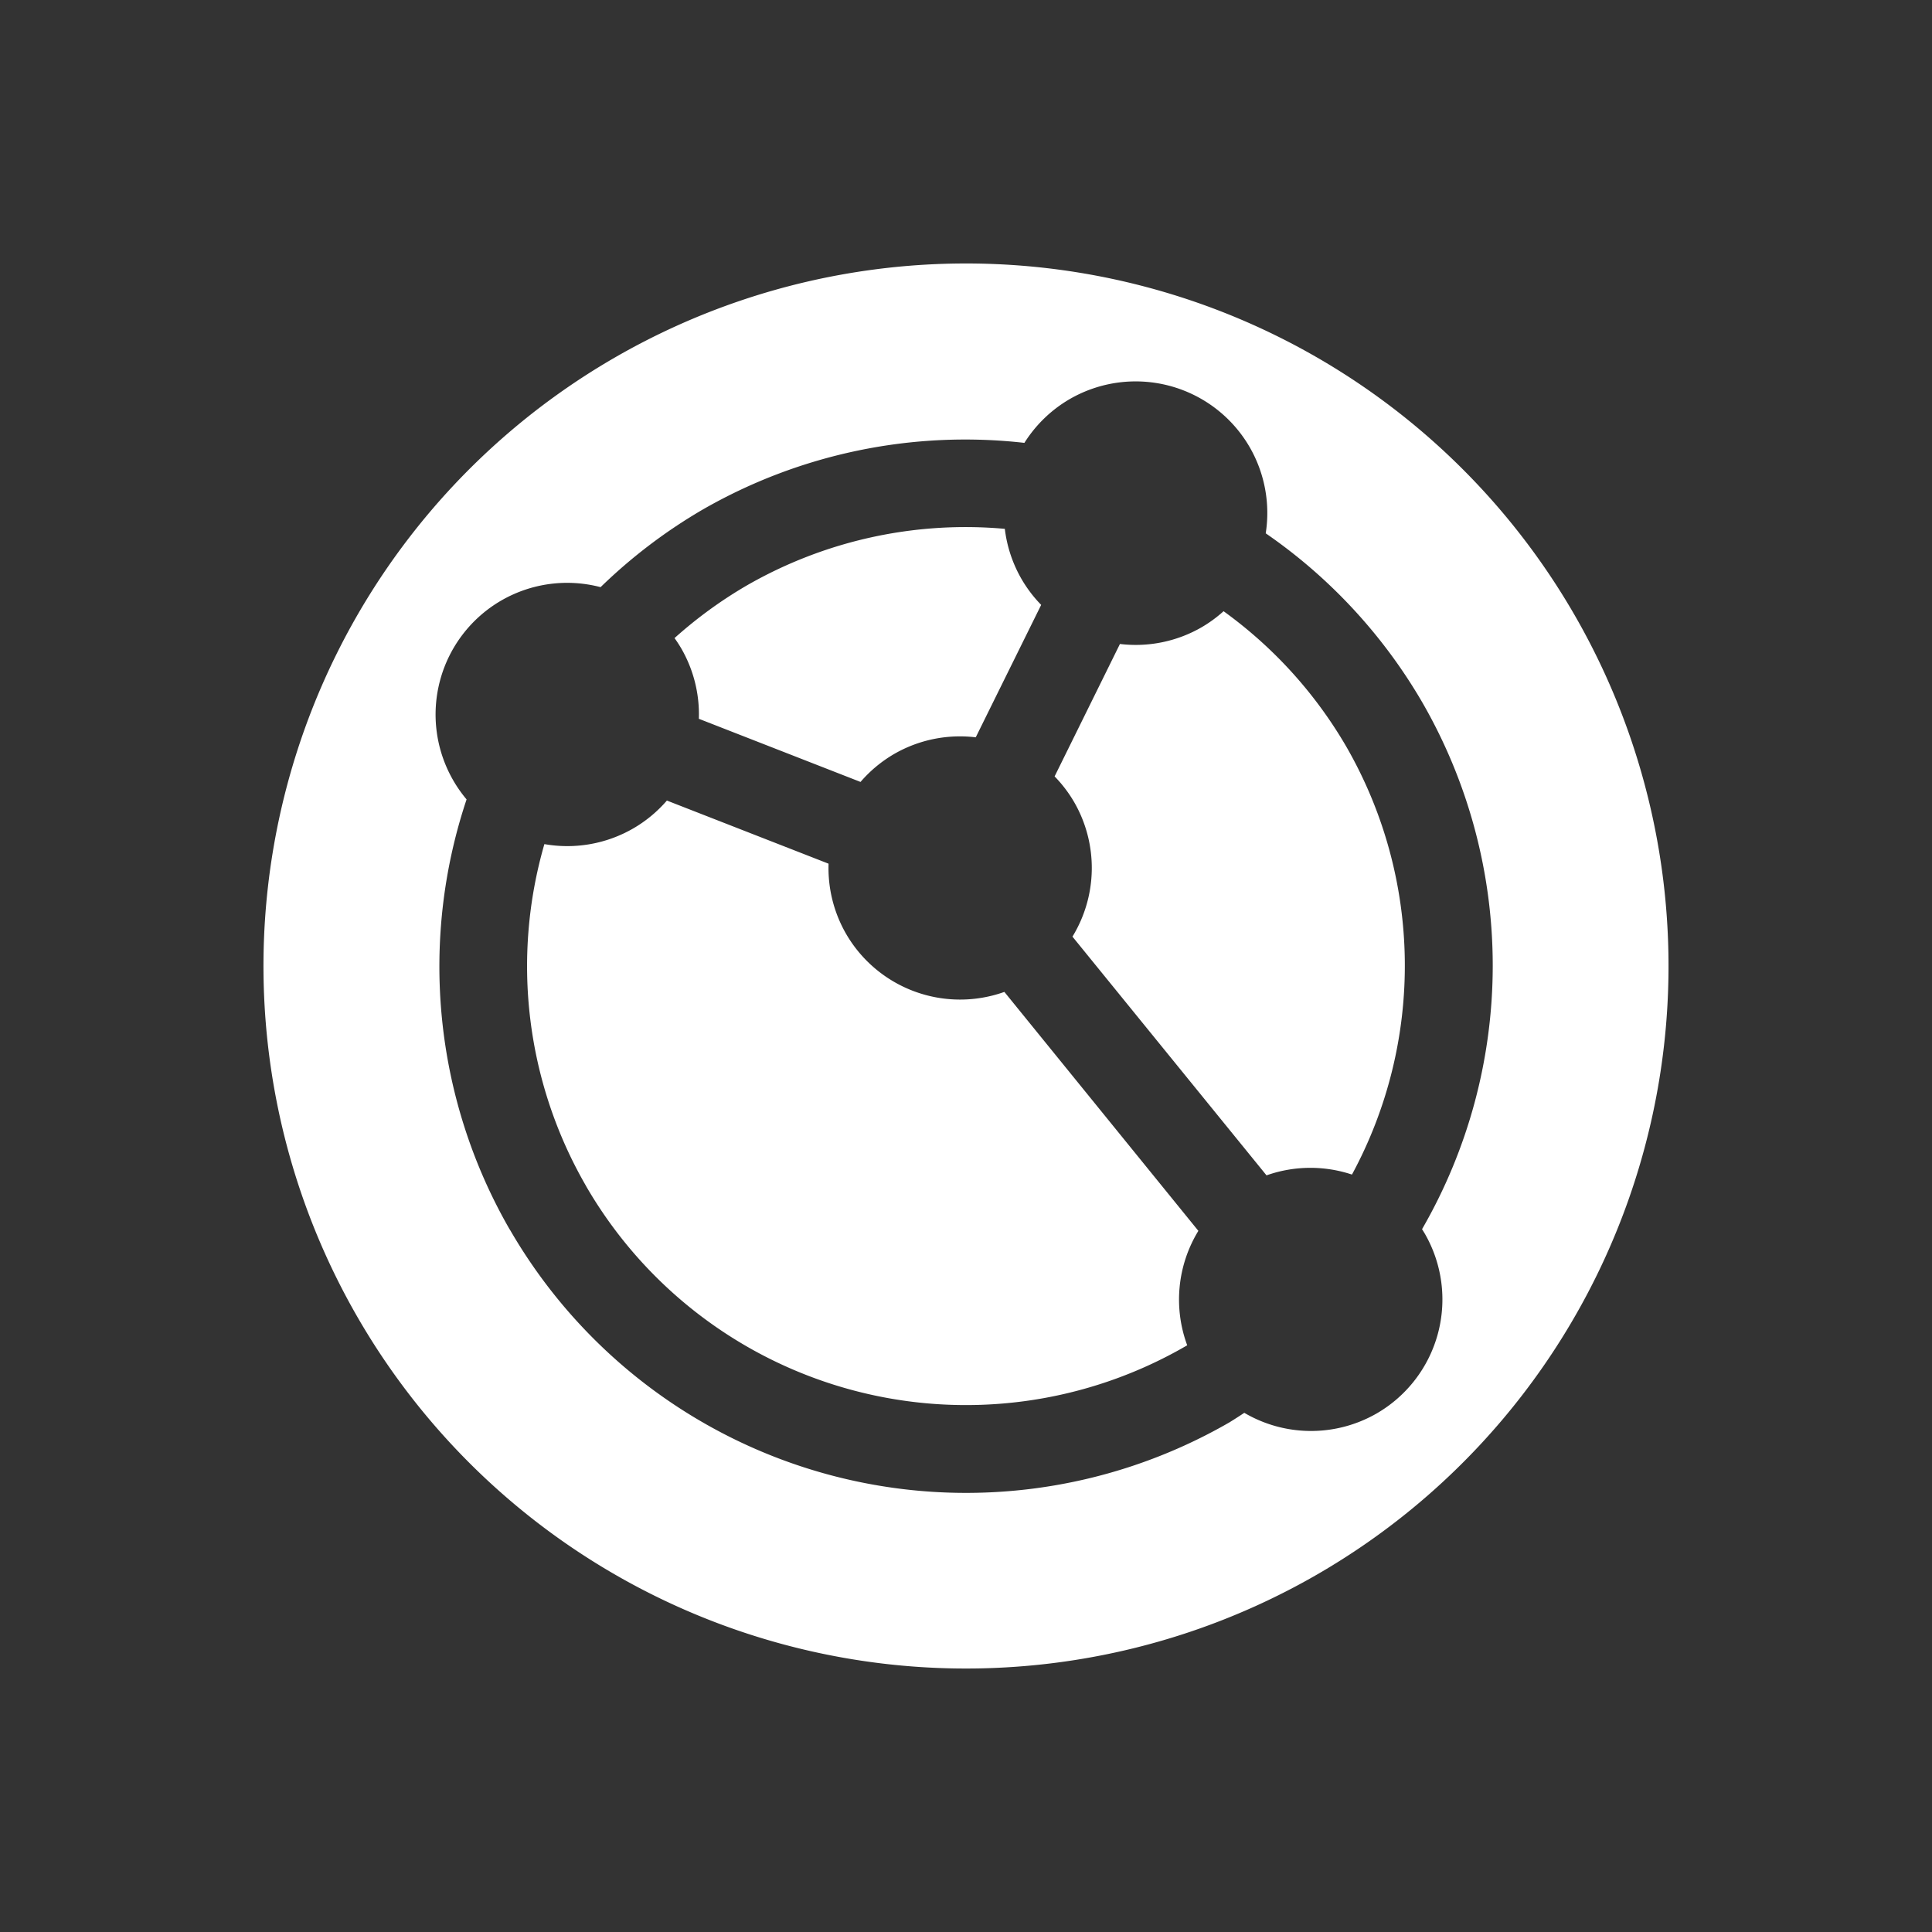 <?xml version="1.0" encoding="UTF-8" standalone="no"?>
<svg
   xmlns:dc="http://purl.org/dc/elements/1.1/"
   xmlns:cc="http://creativecommons.org/ns#"
   xmlns:rdf="http://www.w3.org/1999/02/22-rdf-syntax-ns#"
   xmlns:svg="http://www.w3.org/2000/svg"
   xmlns="http://www.w3.org/2000/svg"
   xmlns:sodipodi="http://sodipodi.sourceforge.net/DTD/sodipodi-0.dtd"
   xmlns:inkscape="http://www.inkscape.org/namespaces/inkscape"
   height="22"
   width="22"
   version="1.1"
   viewBox="0 0 22 22"
   id="svg2"
   inkscape:version="0.91 r13725"
   sodipodi:docname="si-syncing-8.svg">
  <rect x="0" y="0" width="22" height="22" fill="#333333" stroke="none"/>
  <defs
     id="defs10" />
  <sodipodi:namedview
     pagecolor="#ffffff"
     bordercolor="#666666"
     borderopacity="1"
     objecttolerance="10"
     gridtolerance="10"
     guidetolerance="10"
     inkscape:pageopacity="0"
     inkscape:pageshadow="2"
     inkscape:window-width="1600"
     inkscape:window-height="849"
     id="namedview8"
     showgrid="false"
     inkscape:zoom="9.8333333"
     inkscape:cx="-41.694915"
     inkscape:cy="12"
     inkscape:window-x="0"
     inkscape:window-y="0"
     inkscape:window-maximized="1"
     inkscape:current-layer="svg2" />
  <path
     style="fill:#ffffff;fill-opacity:1;opacity:1"
     inkscape:connector-curvature="0"
     id="path6"
     d="m 4.072,15 a 8,8 0 0 0 10.928,2.928 8,8 0 0 0 2.928,-10.928 8,8 0 0 0 -10.928,-2.928 8,8 0 0 0 -2.928,10.928 z m 1.732,-1 a 6,6 0 0 1 -0.491,-4.897 1.5,1.5 0 0 1 -0.152,-0.217 1.5,1.5 0 0 1 0.549,-2.049 1.5,1.5 0 0 1 1.129,-0.151 6,6 0 0 1 1.162,-0.883 6,6 0 0 1 3.664,-0.76 1.5,1.5 0 0 1 0.517,-0.499 1.5,1.5 0 0 1 2.049,0.549 1.5,1.5 0 0 1 0.182,0.98 6,6 0 0 1 1.784,1.927 6,6 0 0 1 -0.004,5.997 1.5,1.5 0 0 1 0.031,0.05 1.5,1.5 0 0 1 -0.549,2.049 1.5,1.5 0 0 1 -1.506,-0.008 6,6 0 0 1 -0.168,0.108 6,6 0 0 1 -8.196,-2.196 z m 0.866,-0.5 a 5,5 0 0 0 6.83,1.83 5,5 0 0 0 0.019,-0.011 1.5,1.5 0 0 1 0.127,-1.303 l -2.209,-2.721 a 1.5,1.5 0 0 1 -1.803,-0.662 1.5,1.5 0 0 1 -0.199,-0.798 l -1.841,-0.719 a 1.5,1.5 0 0 1 -0.384,0.318 1.5,1.5 0 0 1 -1.011,0.178 5,5 0 0 0 0.471,3.887 z m 1.288,-5.315 1.841,0.719 a 1.5,1.5 0 0 1 0.384,-0.319 1.5,1.5 0 0 1 0.928,-0.189 l 0.745,-1.508 a 1.5,1.5 0 0 1 -0.224,-0.295 1.5,1.5 0 0 1 -0.19,-0.571 5,5 0 0 0 -2.942,0.647 5,5 0 0 0 -0.819,0.597 1.5,1.5 0 0 1 0.078,0.12 1.5,1.5 0 0 1 0.199,0.798 z m 4.253,2.479 2.211,2.72 a 1.5,1.5 0 0 1 0.973,-0.009 5,5 0 0 0 -0.065,-4.874 5,5 0 0 0 -1.397,-1.541 1.5,1.5 0 0 1 -0.252,0.184 1.5,1.5 0 0 1 -0.928,0.189 l -0.744,1.508 a 1.5,1.5 0 0 1 0.224,0.295 1.5,1.5 0 0 1 -0.021,1.53 z" />
</svg>
